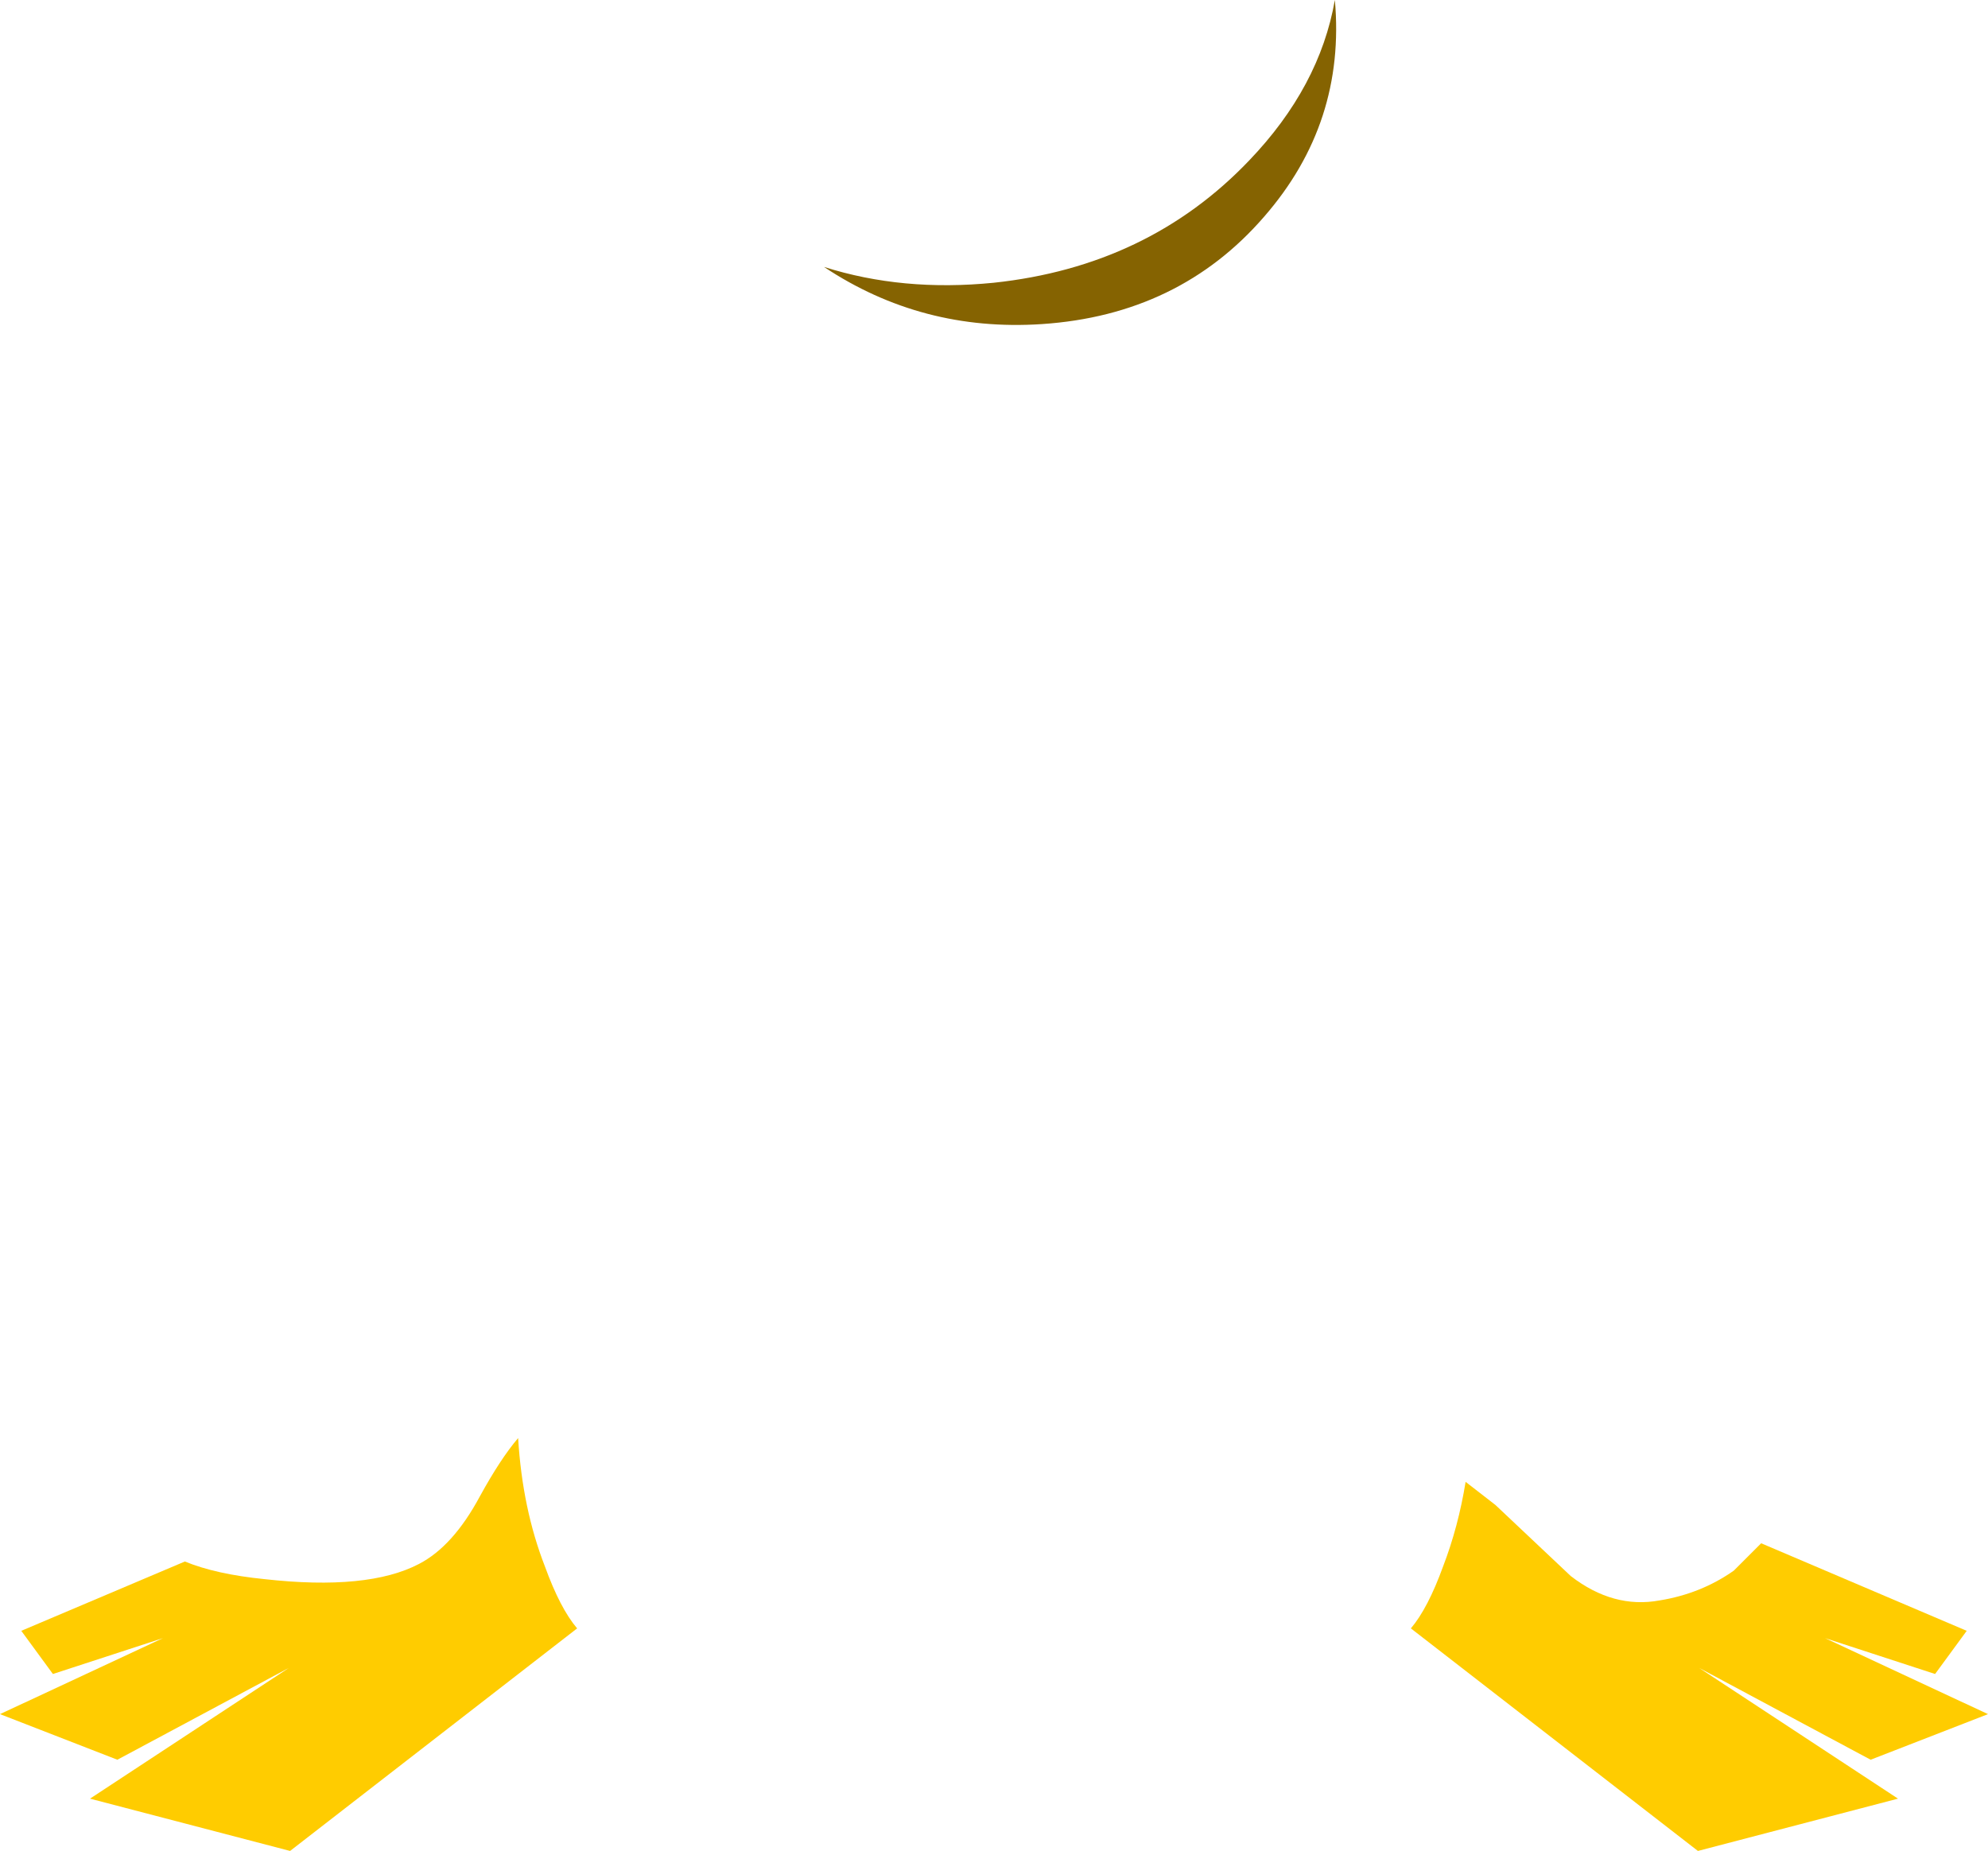 <?xml version="1.0" encoding="UTF-8" standalone="no"?>
<svg xmlns:xlink="http://www.w3.org/1999/xlink" height="152.2px" width="163.45px" xmlns="http://www.w3.org/2000/svg">
  <g transform="matrix(1.0, 0.0, 0.0, 1.0, 99.8, -63.85)">
    <path d="M-98.05 197.95 L-84.6 192.25 Q-82.05 193.3 -78.05 193.7 -69.55 194.65 -65.35 192.45 -62.55 191.0 -60.35 186.9 -58.65 183.8 -57.2 182.1 -56.85 187.9 -55.0 192.65 -53.75 196.1 -52.35 197.75 L-75.95 216.05 -92.4 211.75 -76.05 201.0 -90.15 208.55 -99.8 204.8 -86.4 198.55 -95.45 201.5 -98.05 197.95" fill="#ffcc00" fill-rule="evenodd" stroke="none"/>
    <path d="M18.85 192.65 Q20.1 189.4 20.7 185.7 L23.15 187.6 29.35 193.45 Q32.85 196.15 36.65 195.45 40.05 194.9 42.75 193.0 L45.0 190.75 61.9 197.95 59.3 201.5 50.25 198.55 63.65 204.8 54.0 208.55 39.9 201.0 56.25 211.75 39.8 216.05 16.2 197.75 Q17.6 196.1 18.85 192.65" fill="#ffcc00" fill-rule="evenodd" stroke="none"/>
    <path d="M9.95 63.85 Q10.85 73.95 4.15 81.65 -2.85 89.75 -14.15 90.5 -24.0 91.15 -32.05 85.8 -25.6 87.85 -18.1 87.1 -5.4 85.75 2.9 77.05 8.7 71.0 9.95 63.85" fill="#856301" fill-rule="evenodd" stroke="none"/>
  </g>
</svg>
